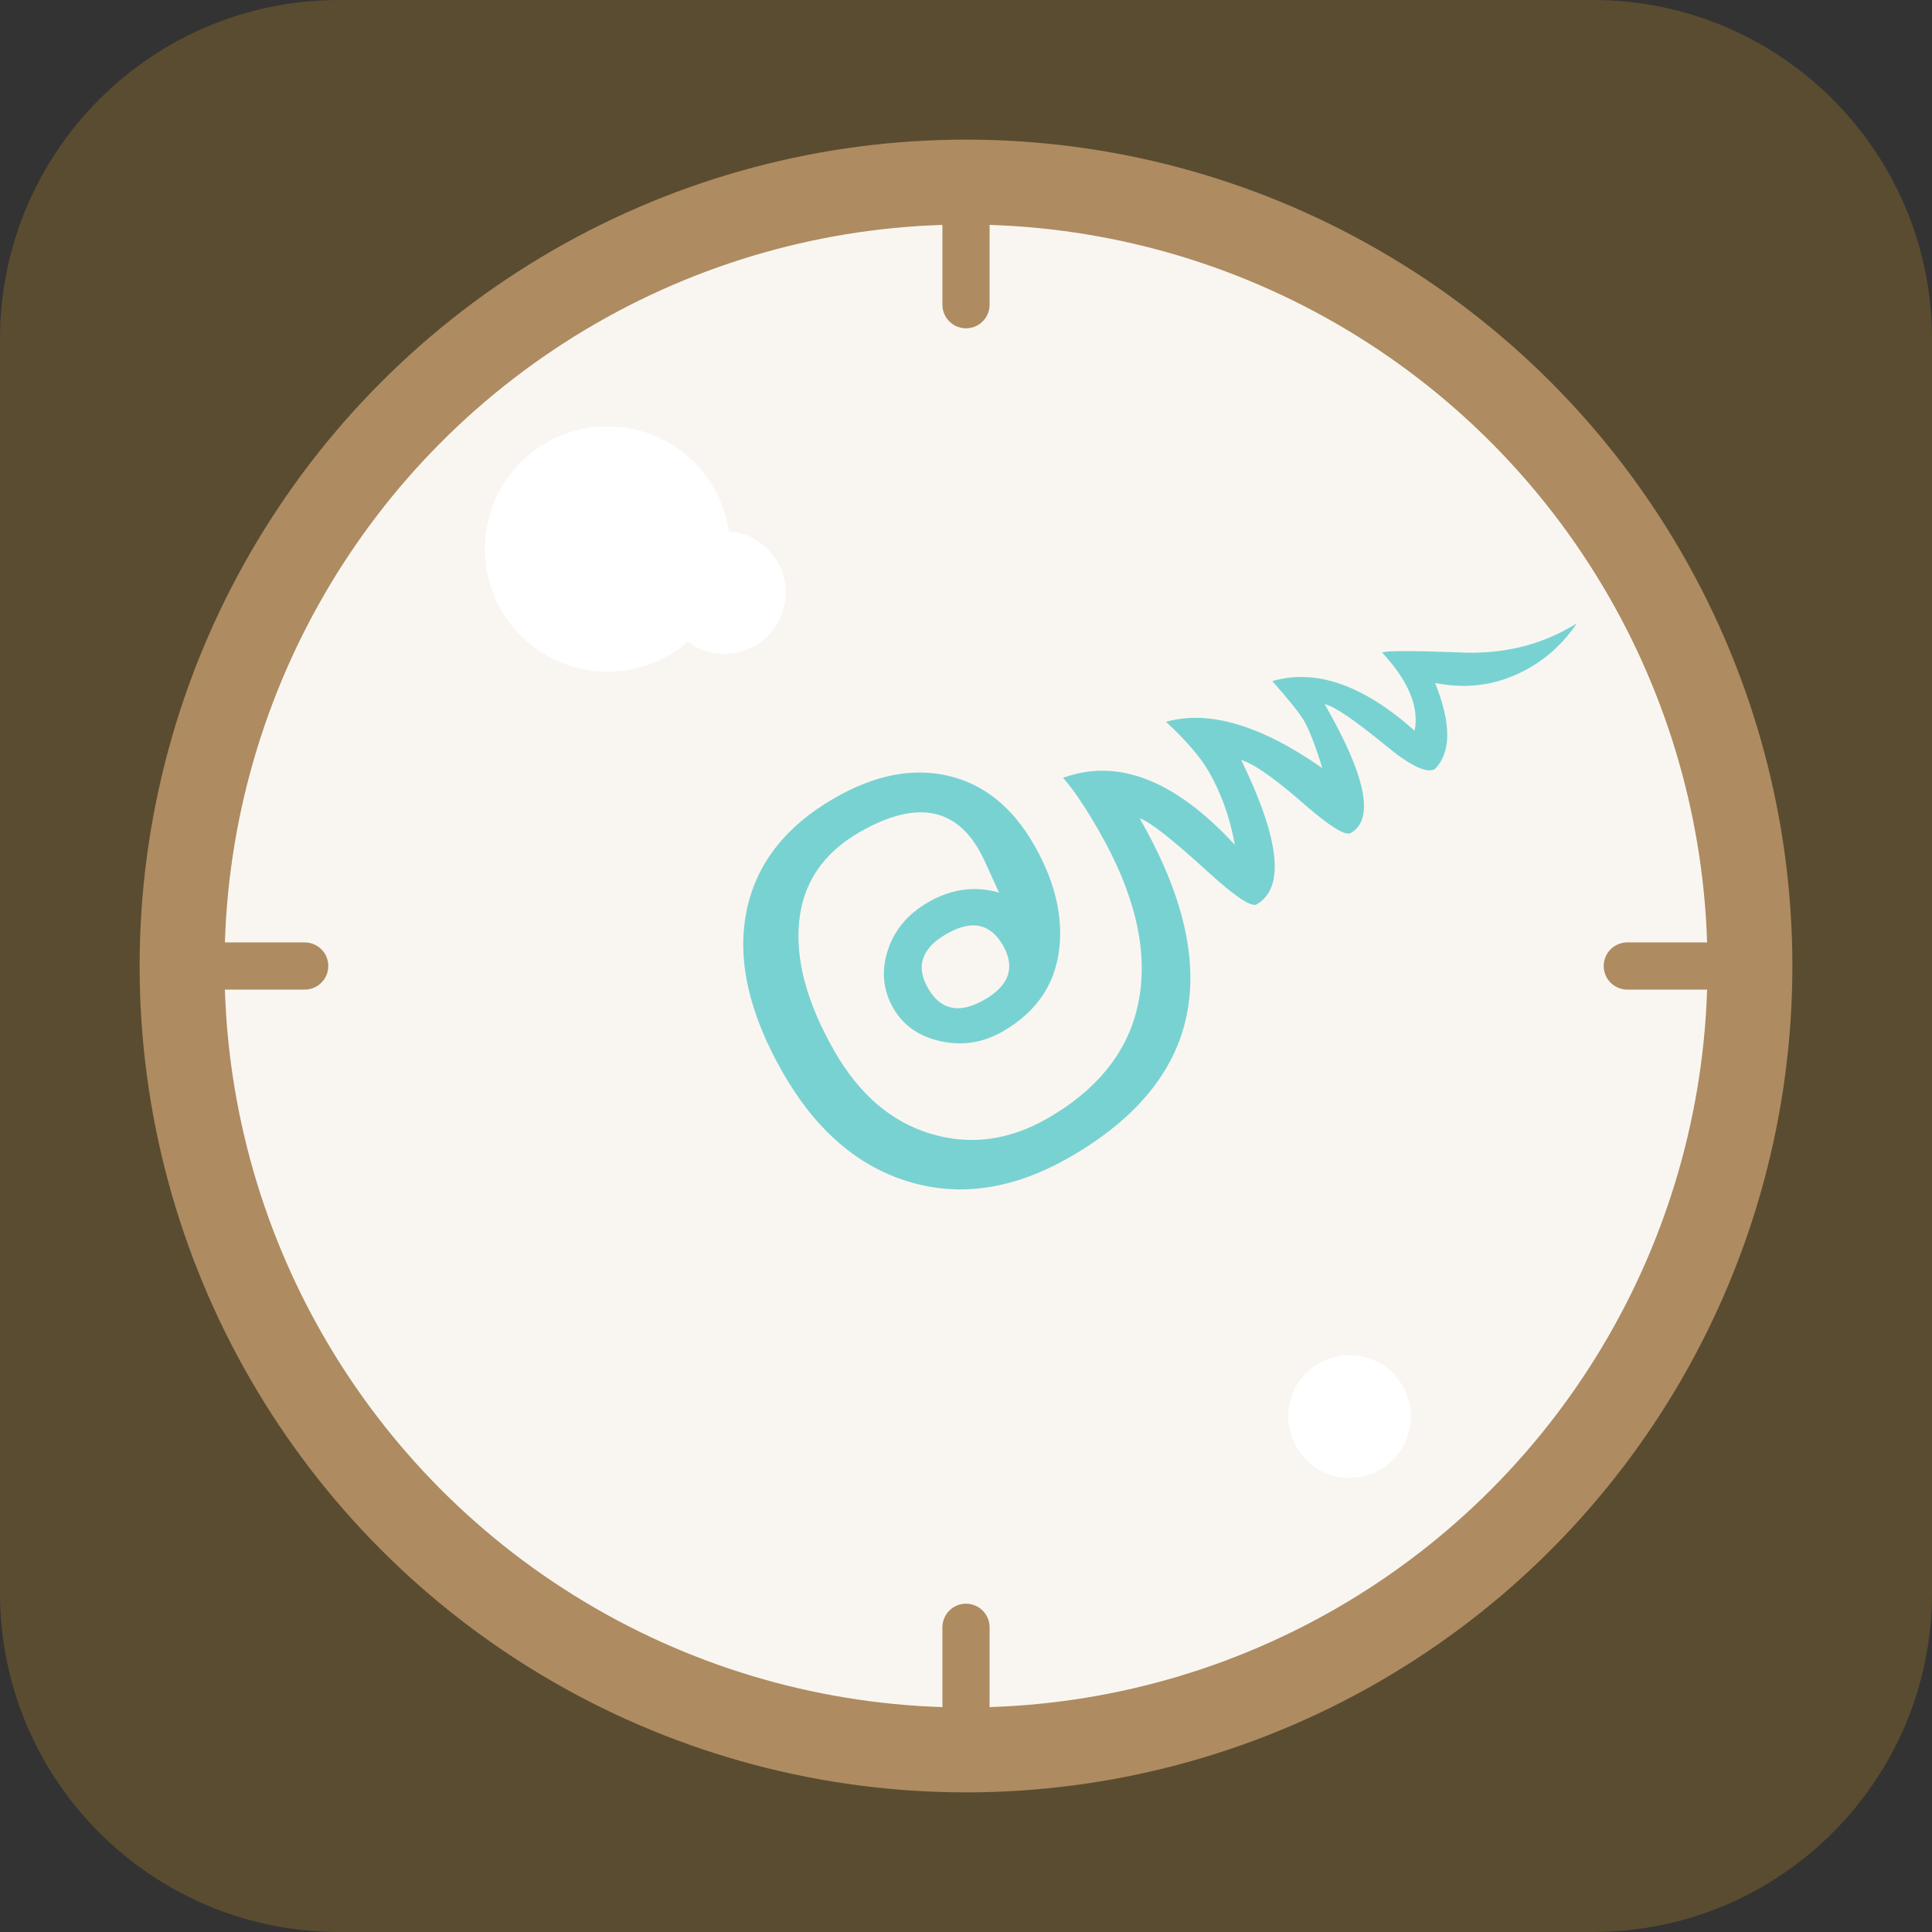 <?xml version="1.0" encoding="UTF-8" standalone="no"?><!DOCTYPE svg PUBLIC "-//W3C//DTD SVG 1.1//EN" "http://www.w3.org/Graphics/SVG/1.1/DTD/svg11.dtd"><svg width="100%" height="100%" viewBox="0 0 1024 1024" version="1.1" xmlns="http://www.w3.org/2000/svg" xmlns:xlink="http://www.w3.org/1999/xlink" xml:space="preserve" xmlns:serif="http://www.serif.com/" style="fill-rule:evenodd;clip-rule:evenodd;stroke-linecap:round;stroke-linejoin:round;stroke-miterlimit:1.5;"><rect x="0" y="0" width="1024" height="1024" fill="#333333" stroke="none"/><rect id="thaime-logo" x="0" y="0" width="1024" height="1024" style="fill:none;"/><clipPath id="_clip1"><rect x="0" y="0" width="1024" height="1024"/></clipPath><g clip-path="url(#_clip1)"><path d="M1024,179.649c0,-99.151 -80.498,-179.649 -179.649,-179.649l-664.702,0c-99.151,0 -179.649,80.498 -179.649,179.649l0,664.702c0,99.151 80.498,179.649 179.649,179.649l664.702,0c99.151,0 179.649,-80.498 179.649,-179.649l0,-664.702Z" style="fill:#5a4c30;"/><circle cx="512" cy="512" r="415.5" style="fill:#f9f6f1;stroke:#ae8b61;stroke-width:45px;"/><path d="M512,862.5l0,65" style="fill:#5a4c30;stroke:#ae8b61;stroke-width:25px;"/><path d="M512,96.5l0,65" style="fill:#5a4c30;stroke:#ae8b61;stroke-width:25px;"/><path d="M161.5,512l-65,0" style="fill:#5a4c30;stroke:#ae8b61;stroke-width:25px;"/><path d="M927.5,512l-65,0" style="fill:#5a4c30;stroke:#ae8b61;stroke-width:25px;"/><path d="M521.761,529.881c13.221,-7.595 16.489,-17.209 9.805,-28.845c-6.684,-11.635 -16.637,-13.655 -29.857,-6.06c-13.22,7.595 -16.488,17.21 -9.804,28.845c6.684,11.635 16.636,13.655 29.856,6.06Zm314.007,-199.457c-6.817,9.996 -15.183,17.842 -25.098,23.538c-15.581,8.951 -32.258,11.623 -50.029,8.015c8.625,21.573 8.58,36.798 -0.136,45.674c-4.25,2.441 -12.91,-1.703 -25.981,-12.432c-16.637,-13.655 -27.443,-20.988 -32.419,-21.998c21.962,38.23 26.569,61.006 13.821,68.329c-2.833,1.628 -11.143,-3.546 -24.93,-15.522c-15.215,-13.367 -26.26,-21.115 -33.135,-23.245c20.561,42.351 23.288,67.865 8.179,76.545c-2.833,1.627 -11.501,-4.17 -26.005,-17.392c-18.546,-16.98 -30.546,-26.39 -35.999,-28.231c45.595,79.367 33.217,139.258 -37.133,179.673c-29.274,16.817 -57.541,21.174 -84.804,13.07c-27.262,-8.103 -49.606,-27.322 -67.032,-57.657c-17.904,-31.165 -24.431,-59.47 -19.582,-84.916c4.849,-25.445 20.494,-45.763 46.934,-60.952c21.247,-12.206 41.291,-16.121 60.131,-11.746c18.841,4.375 33.991,16.536 45.449,36.481c10.265,17.868 14.845,35.133 13.741,51.795c-1.321,20.655 -11.425,36.408 -30.311,47.257c-10.387,5.968 -21.327,7.693 -32.82,5.176c-11.494,-2.516 -19.866,-8.345 -25.118,-17.487c-5.49,-9.557 -6.486,-19.763 -2.987,-30.615c3.499,-10.853 10.678,-19.399 21.537,-25.637c12.276,-7.053 24.815,-8.729 37.615,-5.029l-0.716,-1.247l-7.177,-15.773c-12.917,-27.95 -34.957,-32.975 -66.119,-15.073c-19.358,11.121 -30.053,26.937 -32.085,47.448c-2.032,20.511 4.232,43.44 18.794,68.788c13.129,22.855 30.125,37.409 50.987,43.662c20.862,6.254 41.444,3.549 61.746,-8.114c27.857,-16.003 44.089,-37.211 48.697,-63.623c4.608,-26.412 -2.517,-56.032 -21.376,-88.859c-7.4,-12.882 -13.718,-22.24 -18.954,-28.075c29.066,-10.619 59.424,1.233 91.073,35.556c-2.674,-14.492 -7.233,-27.347 -13.678,-38.567c-4.536,-7.895 -12.154,-16.783 -22.854,-26.664c22.695,-6.405 50.313,1.77 82.853,24.527c-3.607,-11.744 -6.843,-20.11 -9.707,-25.096c-2.149,-3.74 -7.745,-10.75 -16.79,-21.028c23.167,-6.677 48.302,2.096 75.404,26.318c1.619,-8.114 -0.198,-16.742 -5.45,-25.884c-2.865,-4.986 -6.795,-10.189 -11.793,-15.609c2.6,-0.94 16.093,-0.954 40.48,-0.042c22.021,1.166 41.766,-3.268 59.236,-13.304l3.541,-2.035Z" style="fill:#79d2d2;fill-rule:nonzero;"/><circle cx="322" cy="291" r="65" style="fill:#fff;"/><circle cx="715.297" cy="750.781" r="32.5" style="fill:#fff;"/><circle cx="383.932" cy="314.073" r="32.5" style="fill:#fff;"/></g></svg>